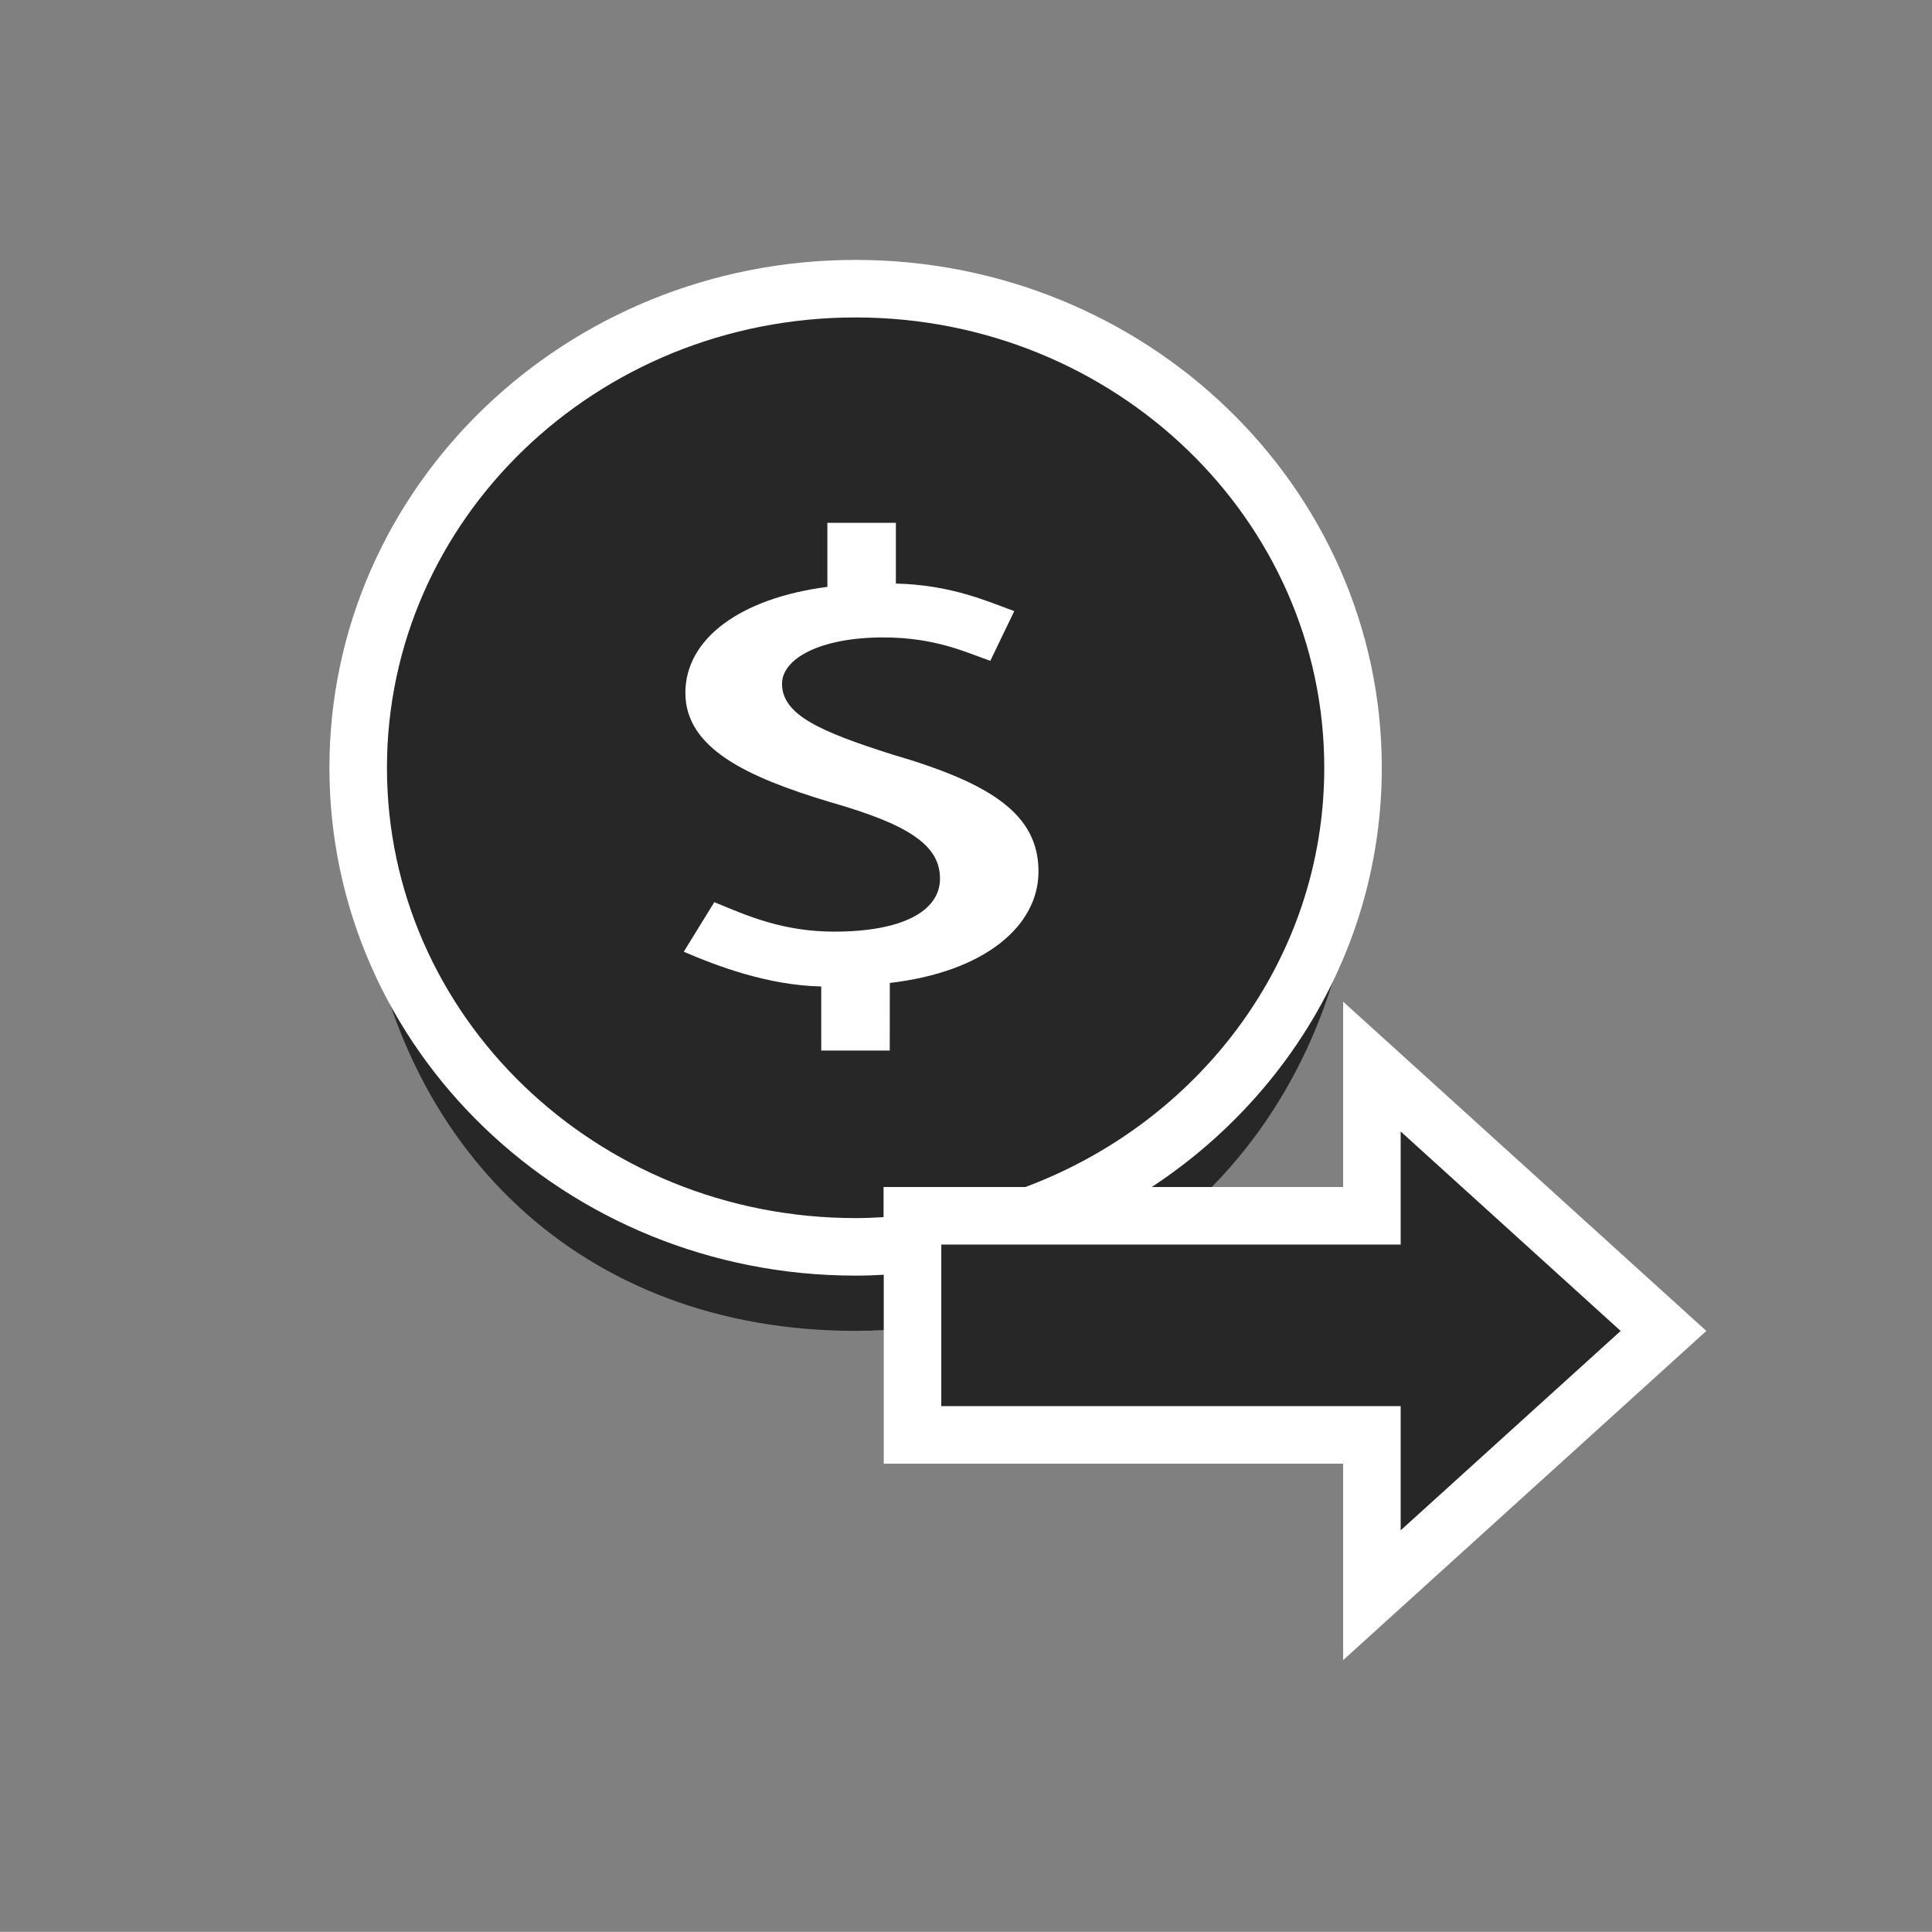 <?xml version="1.0" encoding="utf-8"?>
<!-- Generator: Adobe Illustrator 16.0.0, SVG Export Plug-In . SVG Version: 6.00 Build 0)  -->
<!DOCTYPE svg PUBLIC "-//W3C//DTD SVG 1.1//EN" "http://www.w3.org/Graphics/SVG/1.1/DTD/svg11.dtd">
<svg version="1.1" xmlns="http://www.w3.org/2000/svg" xmlns:xlink="http://www.w3.org/1999/xlink" x="0px" y="0px"
	 width="25.184px" height="25.182px" viewBox="0 0 25.184 25.182" enable-background="new 0 0 25.184 25.182" xml:space="preserve">
<rect x="0" y="0" width="25.184" height="25.182" fill="#808080" stroke="none"/>
<g id="圖層_2_1_" display="none">
	<rect x="1.925" y="1.258" display="inline" fill="#00FFB8" width="21.333" height="21.792"/>
</g>
<g id="圖層_1">
	<g>
		<path fill="#272727" d="M15.393,15.848c1.224-1.042,2.021-2.549,2.244-4.285c0.056-0.439,0.048-0.878-0.015-1.308
			c-0.104,2.565-1.813,4.729-4.188,5.593H15.393z"/>
		<path fill="#272727" d="M11.895,16.209c-0.244,0.025-0.491,0.044-0.743,0.044c-3.329,0-6.069-2.418-6.438-5.531
			c-0.01,0.267-0.006,0.536,0.026,0.809c0.406,3.428,2.832,5.817,6.412,5.817c0.254,0,0.5-0.016,0.743-0.041V16.209z"/>
	</g>
	<path fill="#272727" stroke="#FFFFFF" stroke-width="0.75" stroke-miterlimit="10" d="M11.895,15.848h1.539
		c2.454-0.89,4.203-3.165,4.203-5.84c0-3.449-2.904-6.245-6.485-6.245c-3.58,0-6.483,2.795-6.483,6.245s2.903,6.245,6.483,6.245
		c0.252,0,0.499-0.018,0.743-0.044V15.848z"/>
	<g id="圖層_4" display="none">
	</g>
	<g id="圖層_11" display="none">
	</g>
	<g id="圖層_7" display="none">
	</g>
	<g id="圖層_3" display="none">
		<circle display="inline" fill="none" stroke="#E60012" stroke-miterlimit="10" cx="12.5" cy="12.5" r="12.5"/>
	</g>
	<g id="圖層_2">
	</g>
	<g id="圖層_5">
	</g>
	<g>
		<path fill="#FFFFFF" d="M11.598,13.694h-0.893v-0.835c-0.702-0.015-1.369-0.271-1.792-0.453l0.398-0.646
			c0.423,0.174,0.886,0.384,1.565,0.384c0.879,0,1.377-0.264,1.377-0.691c0-0.438-0.413-0.706-1.427-0.996
			C9.725,10.127,8.934,9.75,8.934,9.031c0-0.704,0.714-1.234,1.851-1.381V6.815h0.893v0.792c0.713,0.016,1.187,0.229,1.543,0.359
			l-0.312,0.648c-0.312-0.108-0.715-0.305-1.394-0.305c-0.825,0-1.321,0.276-1.321,0.604c0,0.406,0.502,0.625,1.438,0.922
			c1.271,0.371,1.905,0.771,1.905,1.524c0,0.713-0.702,1.31-1.938,1.454L11.598,13.694L11.598,13.694z"/>
	</g>
	<g id="圖層_8">
	</g>
	<g id="圖層_9">
	</g>
	<g id="圖層_10">
	</g>
	<g id="圖層_12">
	</g>
	<polygon fill="#272727" stroke="#FFFFFF" stroke-width="0.75" stroke-linecap="round" stroke-miterlimit="10" points="
		21.684,17.349 17.883,13.903 17.883,15.848 11.895,15.848 11.895,18.704 17.883,18.704 17.883,20.794 	"/>
</g>
</svg>
